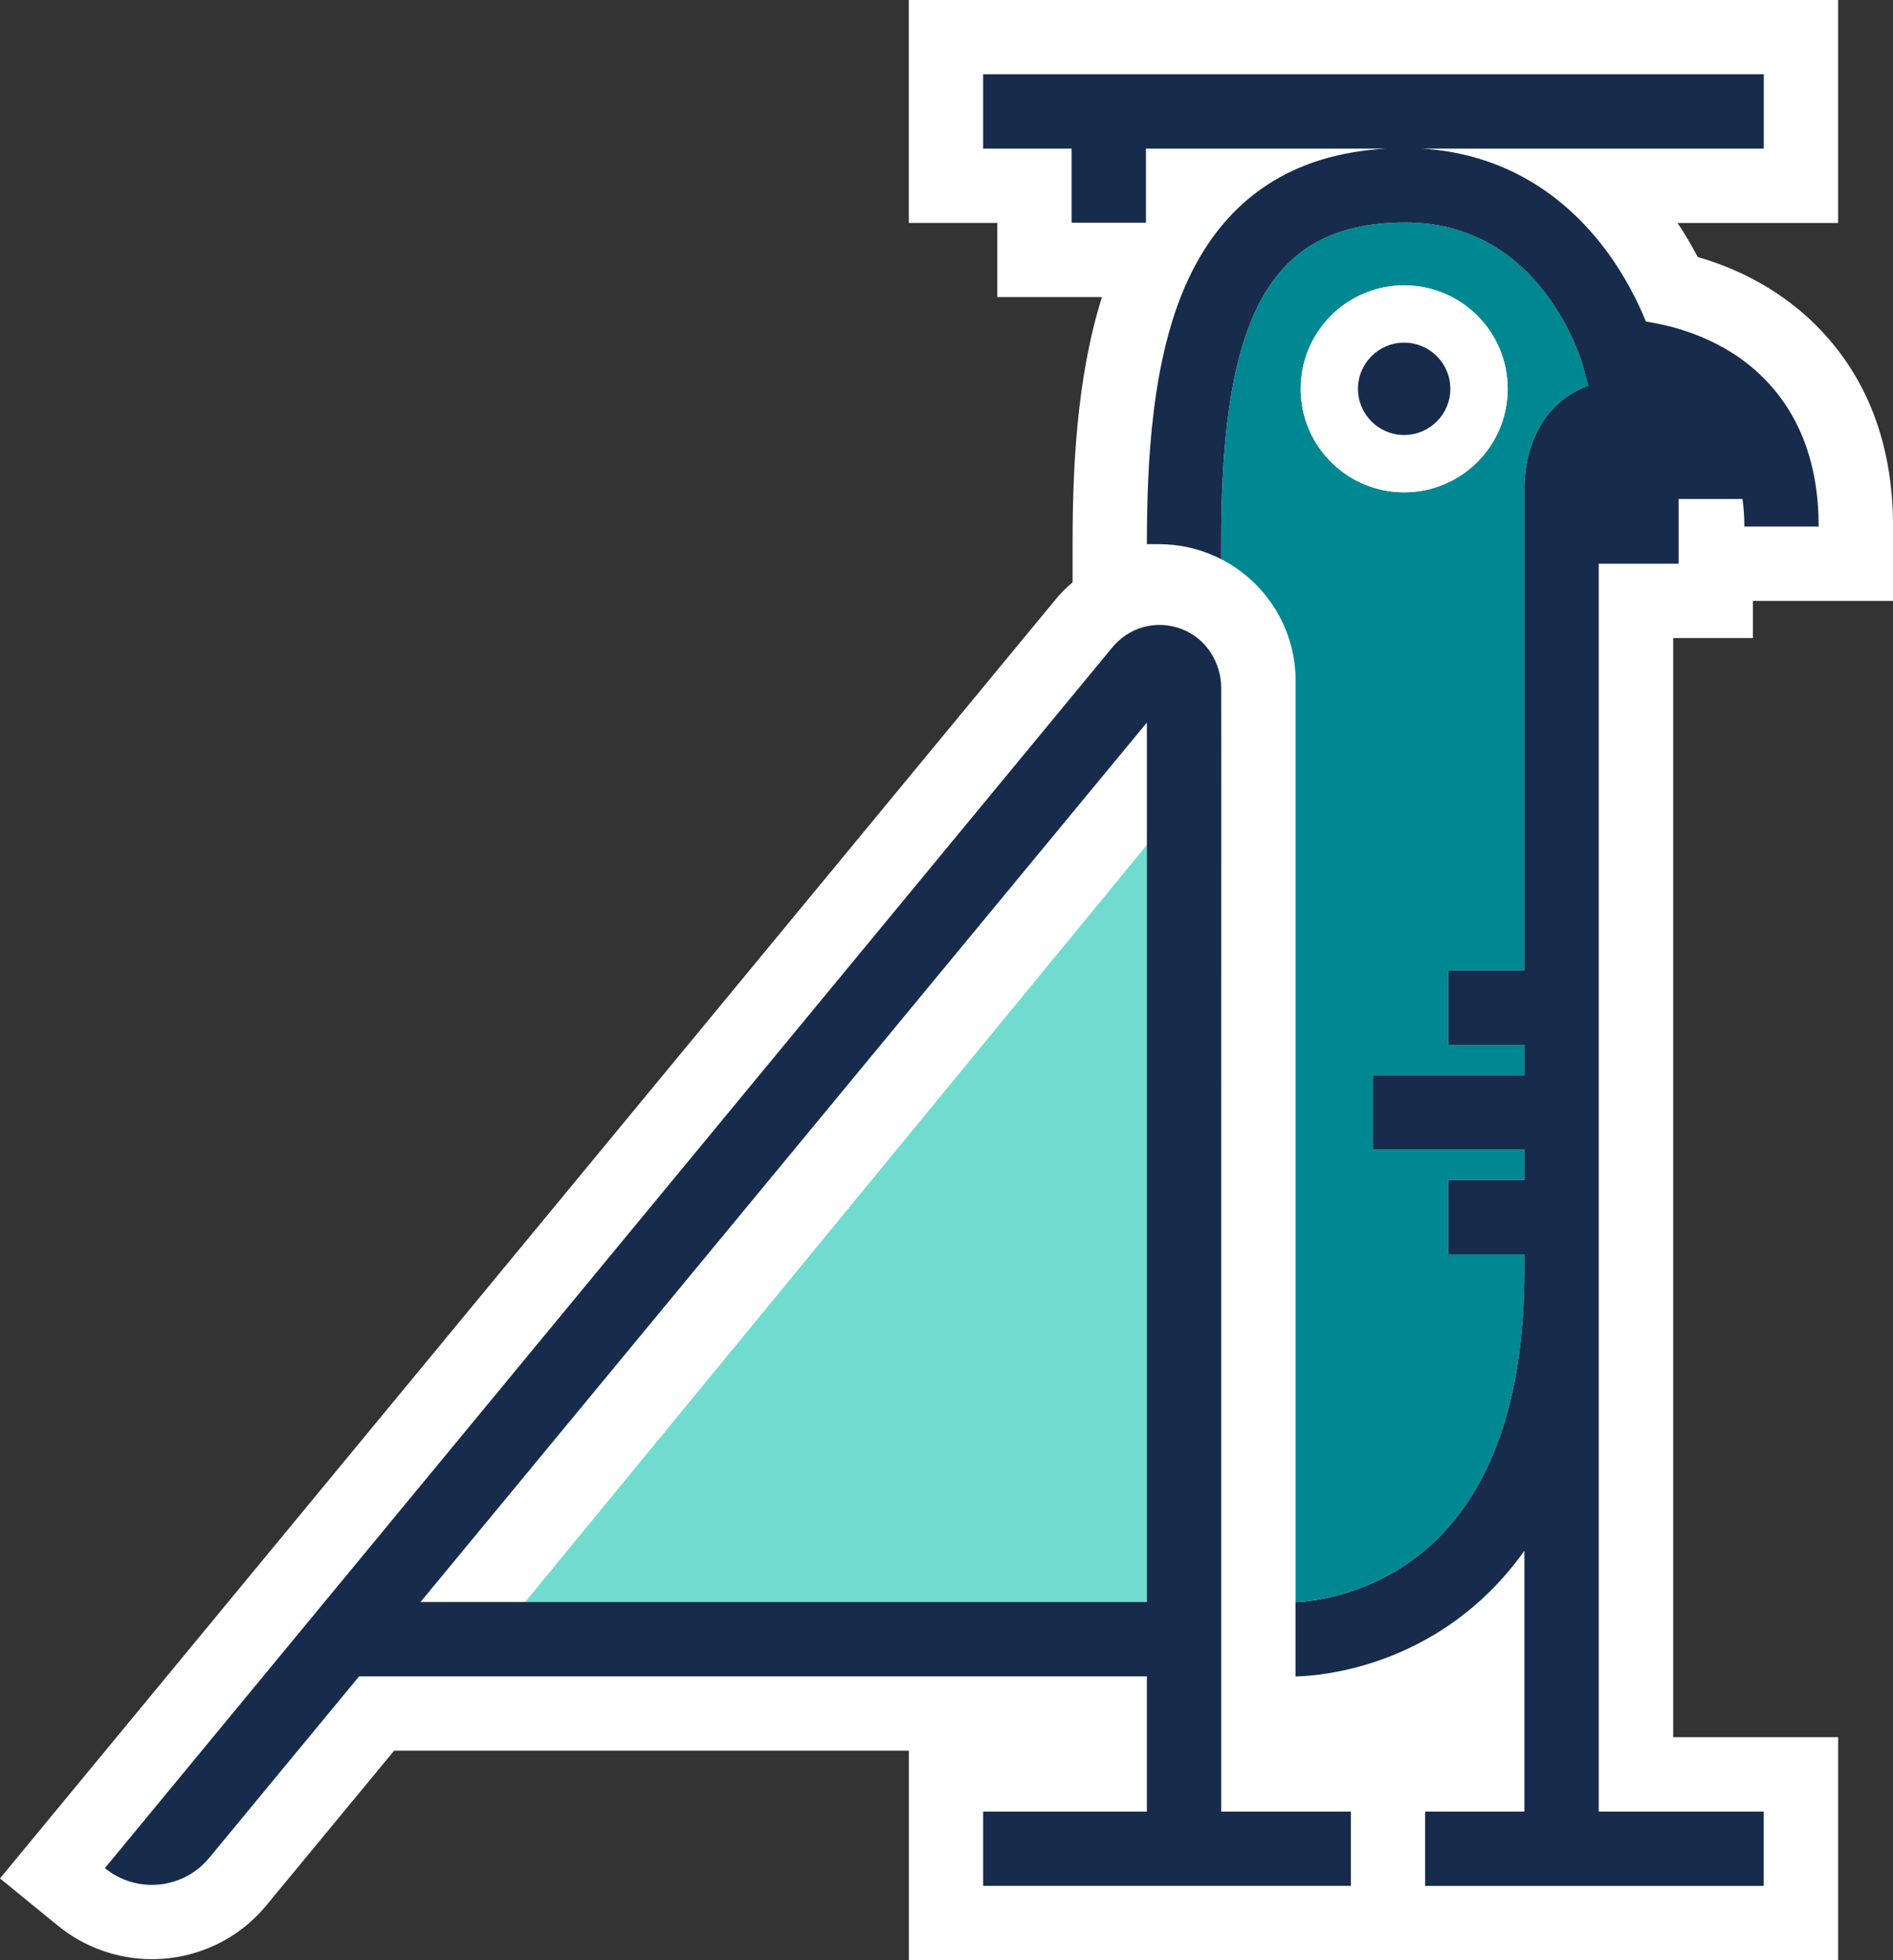 <?xml version="1.0" encoding="UTF-8"?>
<svg id="Layer_2" data-name="Layer 2" xmlns="http://www.w3.org/2000/svg" viewBox="0 0 509.38 527.55">
  <rect x="0" y="0" width="509.38" height="527.55" fill="#333333" stroke="none"/>
  <defs>
    <style>
      .cls-1 {
        fill: #008892;
      }

      .cls-2 {
        fill: #fff;
      }

      .cls-3 {
        fill: #72dbd0;
      }

      .cls-4 {
        fill: #172c4c;
      }
    </style>
  </defs>
  <g id="Layer_1-2" data-name="Layer 1">
    <g>
      <path class="cls-2" d="m471.69,171.72v-10h37.7v-20c0-22.27-7.02-40.55-20.87-54.31-8.48-8.43-19.36-14.68-31.68-18.24-1.67-3.17-3.49-6.23-5.43-9.16h43.2V0h-250.06v60h23.81v19.95h28.16c-6.88,21.87-7.9,46.5-7.9,66.5v10.28c-1.74,1.46-3.33,3.07-4.76,4.83L0,505.56l15.57,12.71c7.12,5.82,16.1,9.02,25.29,9.02,12.07,0,23.35-5.34,30.93-14.62l34.27-41.5h138.5v56.38h250.06v-60h-44.39V171.72h21.47Z"/>
      <path class="cls-1" d="m327.93,178.47c-.14-.49-.31-.97-.5-1.44.17.48.33.96.5,1.44Z"/>
      <path class="cls-1" d="m410.22,341.9v-4.31h-20.5v-20h20.5v-8.2h-40.77v-20h40.77v-8.2h-20.5v-20h20.5v-129.28h0s-1.17-21.39,17.17-28.12l-1.42-5.29c-.43-1.54-11.15-38.65-47.79-38.65-19.97,0-32.79,7.59-40.36,23.88-8.15,17.56-9.2,42.86-9.2,62.93v3.84c11.87,6.1,20.01,18.47,20.01,32.71v247.96c1.69-.04,21.95-.82,38.4-17.24,15.39-15.37,23.2-39.6,23.2-72.04Zm-60.23-237.25c0-15.38,12.47-27.85,27.85-27.85s27.85,12.47,27.85,27.85-12.47,27.85-27.85,27.85-27.85-12.47-27.85-27.85Z"/>
      <polygon class="cls-3" points="308.61 431.18 308.61 227.41 141.29 431.18 308.61 431.18"/>
      <path class="cls-2" d="m405.7,104.65c0-15.38-12.47-27.85-27.85-27.85s-27.85,12.47-27.85,27.85,12.47,27.85,27.85,27.85,27.85-12.47,27.85-27.85Zm-40.29,0c0-6.87,5.57-12.43,12.43-12.43s12.43,5.57,12.43,12.43-5.57,12.43-12.43,12.43-12.43-5.57-12.43-12.43Z"/>
      <g>
        <path class="cls-4" d="m328.61,487.55v-187.99s.01-96.53.01-96.53v.02s-.01-17.88-.01-17.88c0-6.98-4.17-13.44-10.7-15.89-6.75-2.54-14.09-.55-18.64,5.01L28.22,502.79c8.56,6.99,21.16,5.71,28.14-2.84l40.27-48.77h211.98v36.38h-44.06v20h98.96v-20h-34.9Zm-187.32-56.38h-28.14l195.46-236.7v236.7h-167.32Z"/>
        <path class="cls-4" d="m430.22,151.72h21.47v-17.42h17.19c.33,2.34.5,4.81.5,7.42h20c0-16.75-5.04-30.25-14.97-40.13-10.33-10.27-23.46-13.82-31.51-15.04-2.07-5.09-5.61-12.41-11.15-19.71-12.46-16.43-29.37-25.64-49.12-26.84h91.98v-20h-210.06v20h23.81v19.95h20v-19.95h64.6c-25.14,1.42-43.05,13.28-53.29,35.32-9.77,21.04-11.05,49.04-11.06,71.14h3.25c2.54,0,5.01.26,7.41.75,3.3.68,6.43,1.81,9.34,3.3v-3.84c0-20.08,1.05-45.37,9.2-62.93,7.57-16.29,20.39-23.88,40.36-23.88,36.64,0,47.36,37.11,47.79,38.65l1.42,5.29c-18.34,6.74-17.17,28.11-17.17,28.11h0v129.29h-20.5v20h20.5v8.2h-40.77v20h40.77v8.2h-20.5v20h20.5v4.31c0,32.44-7.8,56.67-23.2,72.04-16.45,16.42-36.71,17.2-38.4,17.24v20c3.64-.03,30.15-1.02,52.18-22.74,3.44-3.39,6.57-7.09,9.41-11.09v70.21h-26.71v20h91.1v-20h-44.39V151.72Z"/>
      </g>
      <circle class="cls-4" cx="377.84" cy="104.65" r="12.43"/>
    </g>
  </g>
</svg>